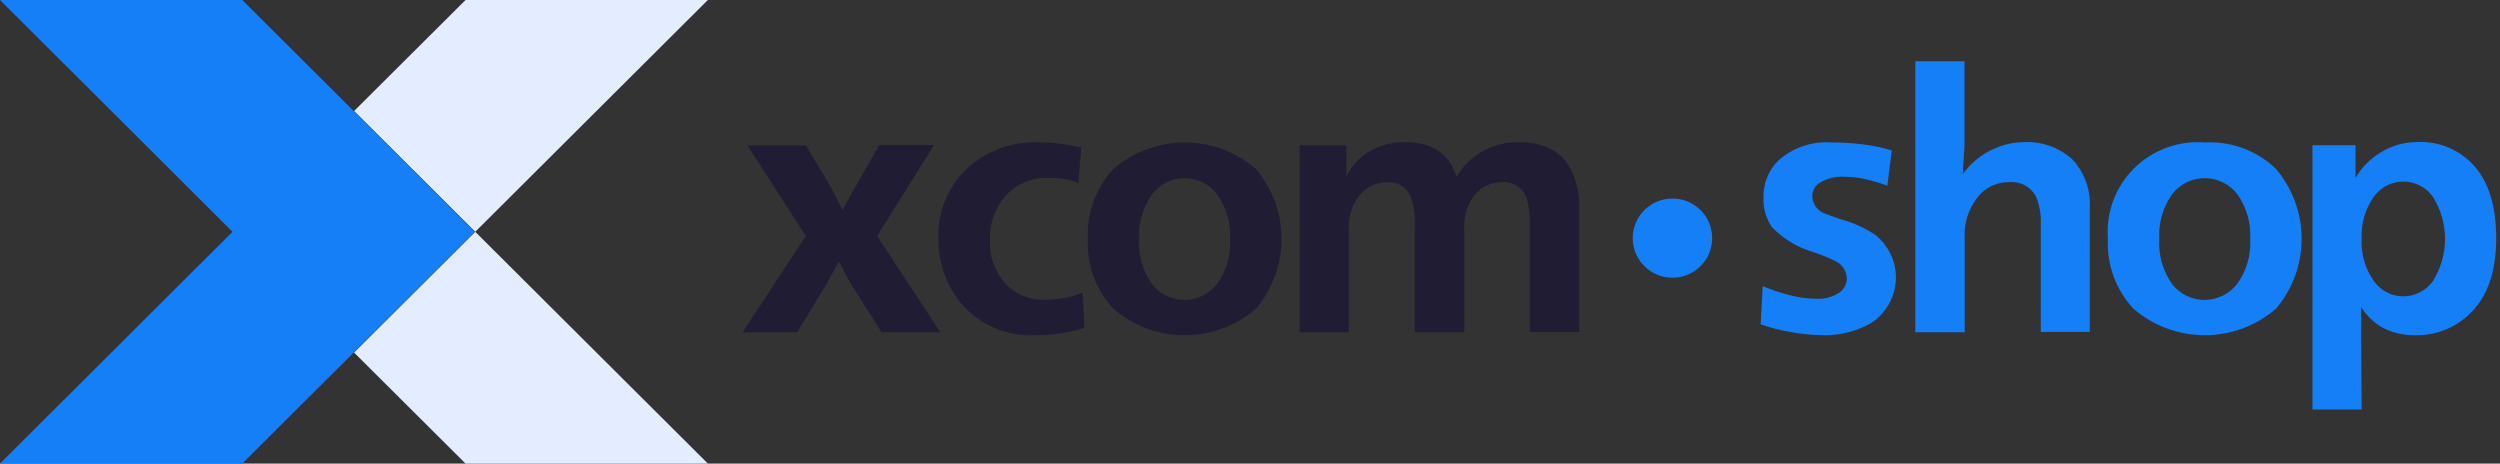 <svg width="151" height="28" viewBox="0 0 151 28" fill="none" xmlns="http://www.w3.org/2000/svg">
<rect x="0" y="0" width="151" height="28" fill="#333333" stroke="none"/>
<g clip-path="url(#clip0_1762_11726)">
<path d="M103.415 14.377C103.417 14.85 103.277 15.313 103.014 15.708C102.751 16.102 102.376 16.41 101.937 16.591C101.499 16.773 101.016 16.821 100.55 16.729C100.084 16.637 99.656 16.409 99.32 16.074C98.984 15.739 98.755 15.313 98.663 14.848C98.571 14.384 98.619 13.902 98.801 13.465C98.983 13.028 99.292 12.654 99.687 12.392C100.083 12.13 100.548 11.99 101.023 11.992C101.657 11.992 102.266 12.243 102.714 12.69C103.163 13.138 103.415 13.744 103.415 14.377Z" fill="#157FF8"/>
<path d="M21.387 21.295L28.119 28H42.755L28.705 14L21.387 21.295ZM42.755 0H28.119L21.387 6.705L28.705 14L42.755 0Z" fill="#E3EDFF"/>
<path d="M21.362 6.705L14.63 0H0L14.044 14L0 28H14.63L21.362 21.295L28.68 14L21.362 6.705Z" fill="#157FF8"/>
<path d="M45.146 8.778H48.672L50.25 11.417L50.886 12.686L51.624 11.354L53.113 8.759H56.416L52.98 14.253L56.798 20.07H53.253L51.344 17.063L50.67 15.794L49.944 17.108L48.15 20.07H44.853L48.672 14.253L45.146 8.778ZM65.312 8.912L65.134 11.049C64.861 10.934 64.574 10.854 64.281 10.808C63.954 10.763 63.625 10.741 63.295 10.745C62.818 10.727 62.343 10.813 61.904 10.998C61.464 11.182 61.07 11.459 60.749 11.811C60.103 12.543 59.759 13.493 59.788 14.469C59.74 15.439 60.073 16.391 60.718 17.12C61.023 17.445 61.394 17.702 61.807 17.872C62.219 18.043 62.664 18.124 63.11 18.11C63.508 18.11 63.904 18.071 64.294 17.995C64.669 17.925 65.035 17.816 65.388 17.672L65.496 19.81C65.049 19.945 64.591 20.05 64.128 20.12C63.619 20.203 63.104 20.245 62.588 20.247C61.726 20.298 60.864 20.147 60.071 19.807C59.278 19.467 58.575 18.946 58.02 18.287C57.117 17.163 56.644 15.756 56.683 14.316C56.651 12.894 57.168 11.513 58.128 10.46C58.726 9.83 59.456 9.338 60.264 9.018C61.073 8.698 61.942 8.558 62.811 8.607C63.654 8.607 64.494 8.709 65.312 8.912ZM65.706 14.424C65.669 13.652 65.787 12.881 66.054 12.155C66.32 11.43 66.73 10.764 67.259 10.199C68.453 9.172 69.977 8.607 71.554 8.607C73.131 8.607 74.656 9.172 75.85 10.199C76.853 11.381 77.403 12.879 77.403 14.427C77.403 15.975 76.853 17.473 75.85 18.655C74.656 19.682 73.131 20.248 71.554 20.248C69.977 20.248 68.453 19.682 67.259 18.655C66.73 18.089 66.32 17.423 66.053 16.696C65.786 15.97 65.669 15.197 65.706 14.424ZM68.805 14.424C68.742 15.394 69.014 16.357 69.575 17.152C69.807 17.452 70.105 17.695 70.446 17.862C70.787 18.029 71.162 18.116 71.542 18.116C71.922 18.116 72.296 18.029 72.637 17.862C72.978 17.695 73.276 17.452 73.508 17.152C74.079 16.366 74.358 15.406 74.297 14.437C74.35 13.475 74.077 12.523 73.521 11.735C73.29 11.432 72.993 11.187 72.652 11.018C72.311 10.85 71.935 10.762 71.554 10.762C71.174 10.762 70.798 10.85 70.457 11.018C70.116 11.187 69.818 11.432 69.588 11.735C69.027 12.516 68.751 13.465 68.805 14.424ZM81.469 20.07H78.497V8.778H81.316V10.681C81.614 10.032 82.108 9.491 82.729 9.134C83.377 8.763 84.113 8.575 84.86 8.588C85.398 8.575 85.933 8.672 86.432 8.874C86.813 9.038 87.15 9.288 87.416 9.606C87.683 9.923 87.871 10.298 87.966 10.7C88.341 10.052 88.883 9.515 89.537 9.146C90.211 8.769 90.973 8.576 91.746 8.588C93.222 8.588 94.246 9.102 94.832 10.136C95.219 10.875 95.408 11.701 95.379 12.534V20.051H92.401V13.707C92.426 13.142 92.369 12.575 92.229 12.026C92.135 11.708 91.933 11.432 91.659 11.245C91.384 11.057 91.053 10.97 90.721 10.999C90.407 10.994 90.097 11.06 89.813 11.192C89.528 11.324 89.278 11.518 89.079 11.76C88.624 12.348 88.398 13.08 88.443 13.822V20.063H85.452V13.72C85.483 13.115 85.407 12.51 85.229 11.931C85.127 11.644 84.933 11.398 84.676 11.232C84.419 11.066 84.115 10.988 83.81 11.011C83.505 11.004 83.202 11.062 82.922 11.182C82.642 11.303 82.391 11.483 82.188 11.709C81.685 12.3 81.428 13.06 81.469 13.834V20.07Z" fill="#1F1C34"/>
<path d="M114.264 9.087L113.997 11.218C113.582 11.062 113.156 10.933 112.724 10.831C112.306 10.733 111.88 10.682 111.451 10.679C110.87 10.626 110.289 10.779 109.81 11.11C109.7 11.201 109.612 11.314 109.552 11.443C109.491 11.571 109.46 11.711 109.46 11.852C109.467 12.083 109.543 12.307 109.68 12.493C109.816 12.68 110.005 12.822 110.224 12.899C110.357 12.956 110.675 13.07 111.191 13.248C111.931 13.442 112.632 13.76 113.265 14.187C113.677 14.512 114.005 14.93 114.221 15.408C114.438 15.885 114.536 16.407 114.509 16.93C114.481 17.452 114.329 17.961 114.064 18.413C113.798 18.866 113.429 19.248 112.985 19.528C112.105 20.024 111.107 20.271 110.096 20.245C109.456 20.238 108.817 20.177 108.187 20.061C107.561 19.953 106.944 19.796 106.342 19.591L106.469 17.282C106.998 17.504 107.542 17.687 108.098 17.828C108.609 17.964 109.135 18.036 109.664 18.044C110.163 18.083 110.662 17.956 111.082 17.682C111.224 17.587 111.34 17.458 111.421 17.308C111.502 17.158 111.545 16.99 111.547 16.819C111.543 16.608 111.482 16.401 111.37 16.221C111.258 16.041 111.099 15.895 110.911 15.798C110.471 15.576 110.016 15.388 109.548 15.233C108.593 14.96 107.726 14.442 107.035 13.73C106.67 13.207 106.487 12.579 106.514 11.941C106.501 11.526 106.575 11.112 106.729 10.726C106.883 10.34 107.115 9.989 107.411 9.696C107.849 9.307 108.361 9.01 108.916 8.823C109.471 8.635 110.059 8.561 110.644 8.605C111.281 8.602 111.92 8.642 112.552 8.725C113.132 8.797 113.705 8.917 114.264 9.087ZM115.683 20.067V3.701H118.655V8.776L118.547 10.527C119.052 9.817 119.749 9.265 120.558 8.935C121.085 8.71 121.651 8.591 122.225 8.586C122.759 8.556 123.293 8.632 123.798 8.81C124.304 8.987 124.768 9.262 125.165 9.62C125.534 10.014 125.818 10.48 126 10.989C126.182 11.497 126.257 12.037 126.222 12.576V20.048H123.262V13.559C123.293 12.984 123.195 12.41 122.976 11.878C122.823 11.586 122.585 11.346 122.293 11.19C122.001 11.034 121.669 10.969 121.34 11.002C121.018 10.998 120.697 11.06 120.4 11.185C120.101 11.309 119.833 11.493 119.609 11.726C119.279 12.091 119.024 12.519 118.863 12.985C118.701 13.45 118.635 13.943 118.668 14.434V20.067H115.683ZM127.316 14.422C127.255 13.64 127.365 12.855 127.639 12.12C127.912 11.385 128.342 10.718 128.9 10.165C129.457 9.612 130.128 9.186 130.866 8.917C131.604 8.647 132.392 8.541 133.176 8.605C133.963 8.562 134.75 8.681 135.487 8.955C136.225 9.229 136.898 9.652 137.465 10.197C138.468 11.379 139.019 12.877 139.019 14.425C139.019 15.973 138.468 17.471 137.465 18.653C136.27 19.68 134.744 20.246 133.167 20.246C131.589 20.246 130.063 19.68 128.869 18.653C128.339 18.087 127.928 17.421 127.662 16.694C127.395 15.967 127.278 15.194 127.316 14.422ZM130.42 14.422C130.359 15.391 130.628 16.352 131.184 17.149C131.417 17.449 131.715 17.693 132.056 17.86C132.399 18.027 132.774 18.114 133.154 18.114C133.534 18.114 133.91 18.027 134.251 17.86C134.593 17.693 134.891 17.449 135.123 17.149C135.692 16.362 135.971 15.403 135.913 14.434C135.966 13.472 135.692 12.52 135.136 11.732C134.905 11.43 134.608 11.184 134.265 11.016C133.924 10.847 133.548 10.759 133.167 10.759C132.785 10.759 132.41 10.847 132.068 11.016C131.726 11.184 131.428 11.43 131.197 11.732C130.641 12.515 130.368 13.463 130.42 14.422ZM142.645 24.736H139.673V8.776H142.275V10.742C142.643 10.115 143.161 9.589 143.784 9.214C144.452 8.798 145.224 8.578 146.011 8.579C146.669 8.549 147.325 8.669 147.929 8.929C148.533 9.19 149.07 9.584 149.498 10.083C150.351 11.085 150.771 12.525 150.771 14.396C150.771 16.434 150.231 17.961 149.148 18.976C148.713 19.393 148.2 19.721 147.637 19.938C147.075 20.156 146.474 20.26 145.871 20.245C145.143 20.262 144.424 20.082 143.791 19.725C143.316 19.423 142.914 19.02 142.613 18.545V20.397L142.645 24.736ZM142.645 14.422C142.594 15.325 142.849 16.218 143.371 16.959C143.57 17.249 143.836 17.486 144.148 17.649C144.459 17.813 144.806 17.898 145.158 17.898C145.51 17.898 145.856 17.814 146.168 17.653C146.481 17.492 146.75 17.258 146.952 16.972C147.428 16.21 147.68 15.331 147.68 14.434C147.68 13.537 147.428 12.658 146.952 11.897C146.752 11.609 146.484 11.374 146.172 11.211C145.86 11.049 145.514 10.964 145.162 10.964C144.809 10.964 144.464 11.049 144.151 11.211C143.839 11.374 143.571 11.609 143.371 11.897C142.853 12.634 142.597 13.523 142.645 14.422Z" fill="#157FF8"/>
</g>
<defs>
<clipPath id="clip0_1762_11726">
<rect width="151" height="28" fill="white"/>
</clipPath>
</defs>
</svg>
